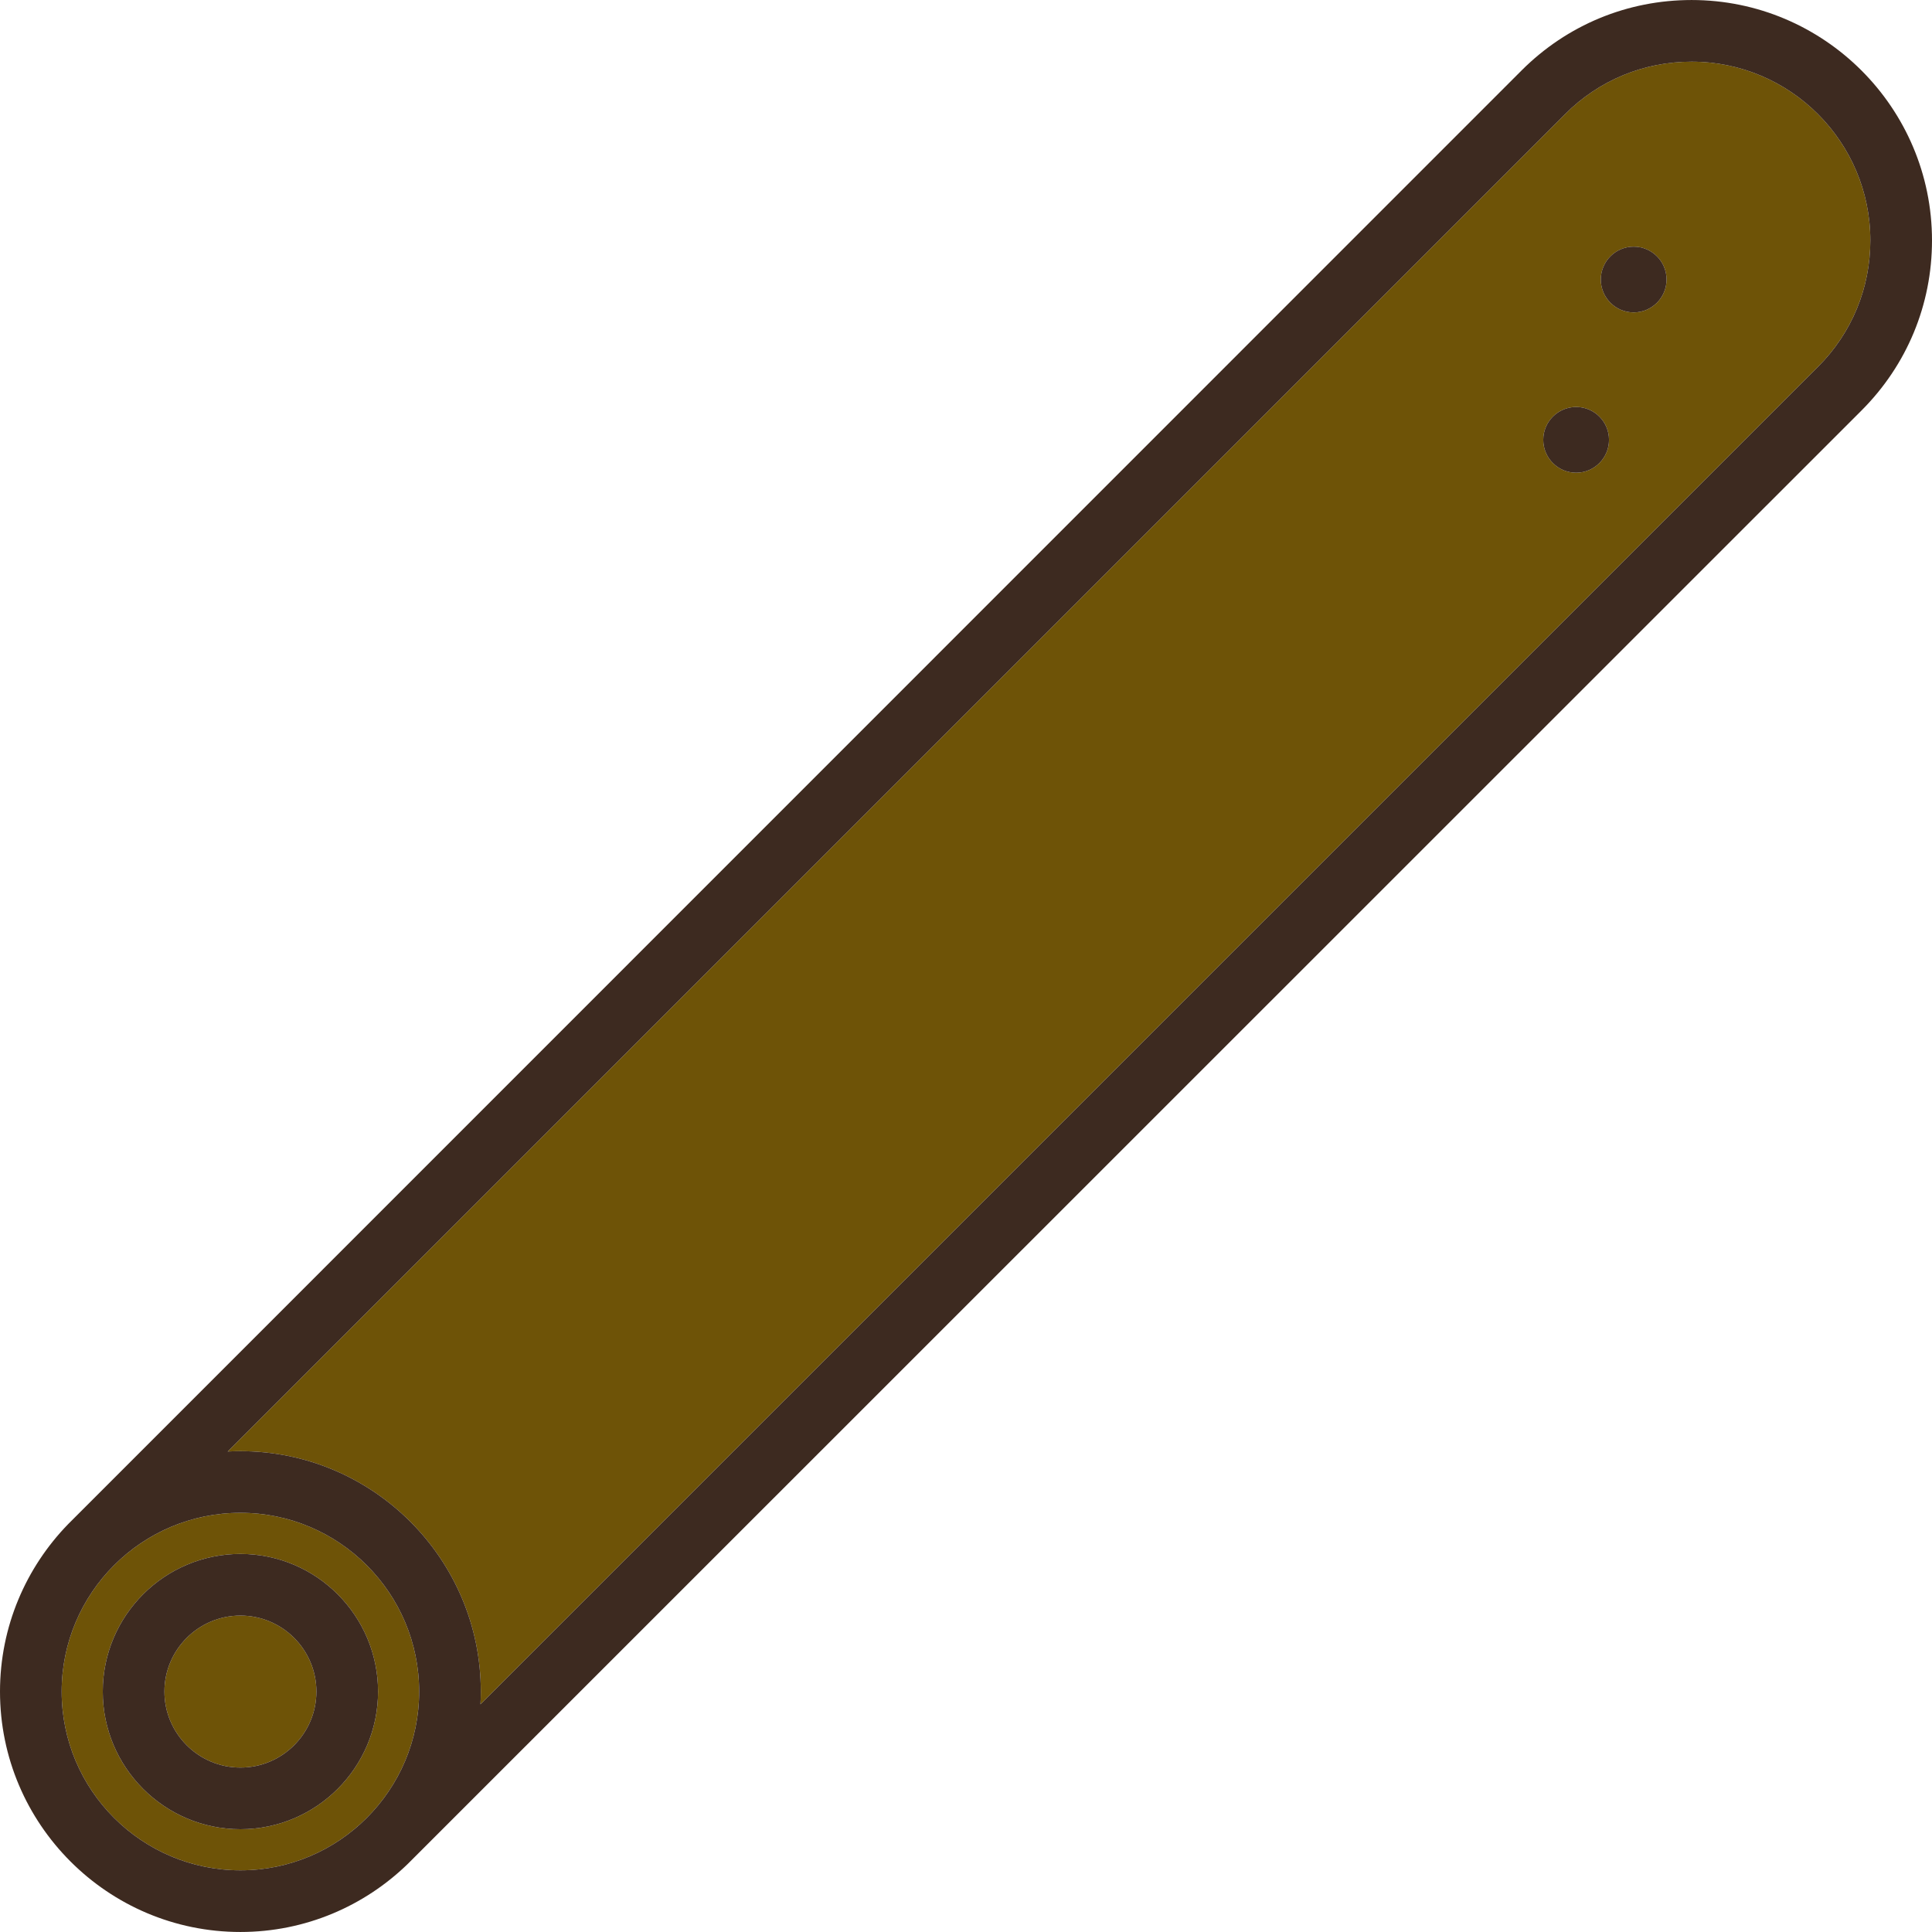 <!DOCTYPE svg PUBLIC "-//W3C//DTD SVG 1.1//EN" "http://www.w3.org/Graphics/SVG/1.1/DTD/svg11.dtd">
<!-- Uploaded to: SVG Repo, www.svgrepo.com, Transformed by: SVG Repo Mixer Tools -->
<svg height="800px" width="800px" version="1.1" id="Capa_1" xmlns="http://www.w3.org/2000/svg" xmlns:xlink="http://www.w3.org/1999/xlink" viewBox="0 0 470.007 470.007" xml:space="preserve" fill="#000000">
<g id="SVGRepo_bgCarrier" stroke-width="0"/>
<g id="SVGRepo_tracerCarrier" stroke-linecap="round" stroke-linejoin="round"/>
<g id="SVGRepo_iconCarrier"> <g> <path style="fill:#6e5307;" d="M411.521,15.003c-11.614,0-22.533,4.522-30.746,12.733L55.39,353.116 c1.025-0.054,2.057-0.083,3.095-0.083c32.249,0,58.485,26.236,58.485,58.485c0,1.039-0.029,2.07-0.083,3.096l325.38-325.373 c8.215-8.214,12.74-19.136,12.74-30.752C455.007,34.511,435.5,15.003,411.521,15.003z M383.434,115.003c-4.411,0-8-3.589-8-8 s3.589-8,8-8s8,3.589,8,8S387.845,115.003,383.434,115.003z M397.434,76.003c-4.411,0-8-3.589-8-8s3.589-8,8-8s8,3.589,8,8 S401.845,76.003,397.434,76.003z"/> <path style="fill:#6e5307;" d="M58.485,455.003c23.978,0,43.485-19.507,43.485-43.485s-19.507-43.485-43.485-43.485 S15,387.54,15,411.518S34.507,455.003,58.485,455.003z M58.485,378.033c18.464,0,33.485,15.021,33.485,33.485 s-15.021,33.485-33.485,33.485S25,429.982,25,411.518S40.021,378.033,58.485,378.033z"/> <path style="fill:#6e5307;" d="M58.485,430.003c10.193,0,18.485-8.292,18.485-18.485s-8.292-18.485-18.485-18.485 S40,401.325,40,411.518S48.292,430.003,58.485,430.003z"/> <path style="fill:#3D2A20;" d="M58.485,445.003c18.464,0,33.485-15.021,33.485-33.485s-15.021-33.485-33.485-33.485 S25,393.054,25,411.518S40.021,445.003,58.485,445.003z M58.485,393.033c10.193,0,18.485,8.292,18.485,18.485 s-8.292,18.485-18.485,18.485S40,421.711,40,411.518S48.292,393.033,58.485,393.033z"/> <g> <path style="fill:#3D2A20;" d="M99.225,453.423C99.029,453.619,99.436,453.253,99.225,453.423L99.225,453.423z"/> <path style="fill:#3D2A20;" d="M16.586,370.773C16.756,370.561,16.39,370.969,16.586,370.773L16.586,370.773z"/> <path style="fill:#3D2A20;" d="M470.007,58.489c0-32.249-26.236-58.485-58.485-58.485c-15.62,0-30.306,6.082-41.352,17.126 L16.586,370.773C6.333,381.313,0,395.686,0,411.518c0,32.249,26.236,58.485,58.485,58.485c15.829,0,30.199-6.33,40.739-16.58 L452.873,99.848C463.922,88.801,470.007,74.113,470.007,58.489z M58.485,455.003C34.507,455.003,15,435.496,15,411.518 s19.507-43.485,43.485-43.485s43.485,19.507,43.485,43.485S82.463,455.003,58.485,455.003z M116.888,414.614 c0.054-1.026,0.083-2.057,0.083-3.096c0-32.249-26.236-58.485-58.485-58.485c-1.038,0-2.07,0.029-3.095,0.083L380.776,27.737 c8.213-8.211,19.132-12.733,30.746-12.733c23.978,0,43.485,19.507,43.485,43.485c0,11.617-4.524,22.538-12.74,30.752 L116.888,414.614z"/> </g> <path style="fill:#3D2A20;" d="M383.434,99.003c-4.411,0-8,3.589-8,8s3.589,8,8,8s8-3.589,8-8S387.845,99.003,383.434,99.003z"/> <path style="fill:#3D2A20;" d="M397.434,60.003c-4.411,0-8,3.589-8,8s3.589,8,8,8s8-3.589,8-8S401.845,60.003,397.434,60.003z"/> </g> </g>
</svg>